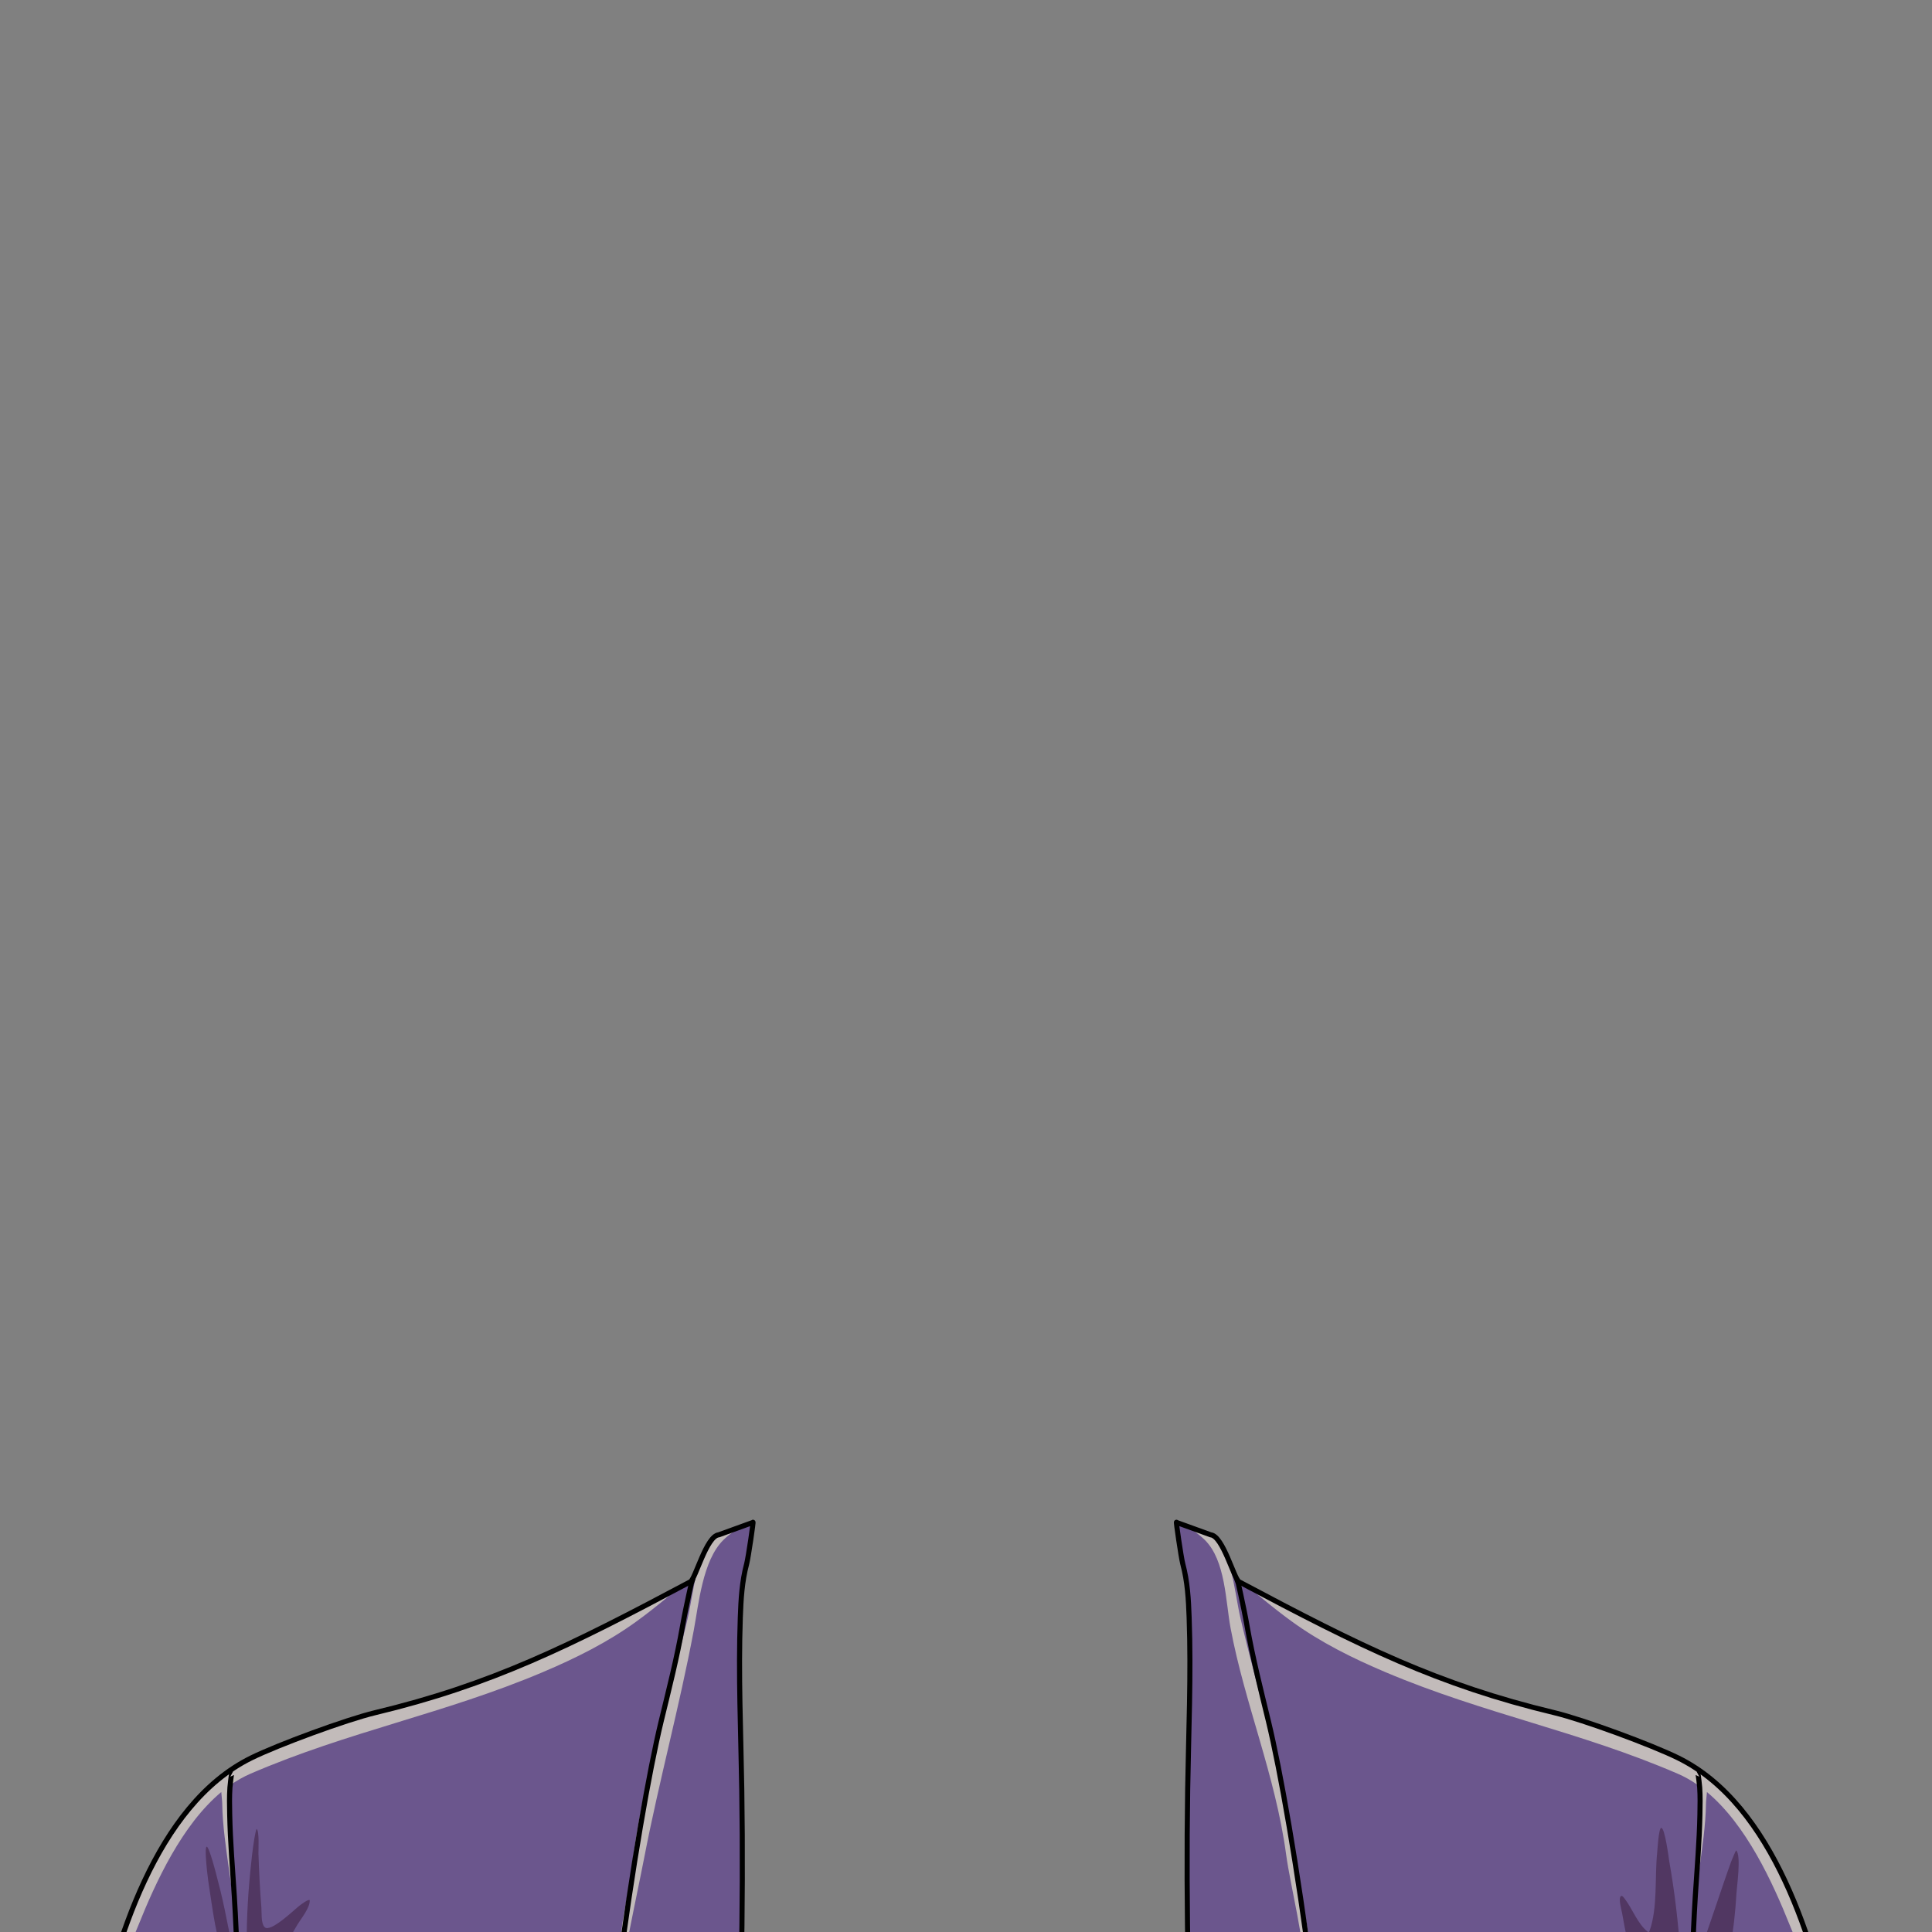 <svg viewBox="0 0 800 800" xmlns="http://www.w3.org/2000/svg">
  <rect x="0" y="0" width="800" height="800" fill="#808080" stroke="none"/>
  <g id="default-shirt-4">
    <path
      d="M311.764,630.408C312.177,629.138 309.84,645.075 309.188,647.522C307.205,654.957 306.817,662.192 306.542,669.83C305.692,693.498 306.783,717.235 307.15,740.903C307.925,790.868 306.681,841.11 304.463,891.021C303.788,906.212 302.142,940.907 301.06,956.021C300.518,963.583 281.119,954.697 277.123,953.744C261.648,950.053 252.061,949.935 236.277,947.867C185.914,941.269 135.249,941.396 84.761,936.581C74.151,935.57 37.635,934.354 29.513,927.33C23.667,922.273 26.163,910.148 27.333,903.983C31.158,883.811 34.886,864.694 39.152,844.611C47.533,805.157 64.329,747.526 103.983,727.956C115.066,722.487 143.399,712.052 155.24,709.213C203.367,697.674 235.562,681.773 285.873,654.981C287.964,653.867 292.509,636.013 297.618,635.533L311.764,630.408ZM487.178,630.408C486.764,629.138 489.101,645.075 489.754,647.522C491.736,654.957 492.125,662.192 492.399,669.83C493.25,693.498 492.158,717.235 491.791,740.903C491.016,790.868 492.26,841.11 494.479,891.021C495.154,906.212 496.799,940.907 497.882,956.021C498.423,963.583 517.823,954.697 521.819,953.744C537.294,950.053 546.88,949.935 562.665,947.867C613.028,941.269 663.692,941.396 714.181,936.581C724.791,935.57 761.307,934.354 769.429,927.33C775.275,922.273 772.778,910.148 771.609,903.983C767.783,883.811 764.056,864.694 759.79,844.611C751.408,805.157 734.613,747.526 694.959,727.956C683.876,722.487 655.542,712.052 643.702,709.213C595.574,697.674 563.38,681.773 513.069,654.981C510.977,653.867 506.432,636.013 501.324,635.533L487.178,630.408Z"
      style="fill: rgb(107, 86, 141)"
    />
    <clipPath id="_clip1_clothes_4">
      <path
        d="M311.764,630.408C312.177,629.138 309.84,645.075 309.188,647.522C307.205,654.957 306.817,662.192 306.542,669.83C305.692,693.498 306.783,717.235 307.15,740.903C307.925,790.868 306.681,841.11 304.463,891.021C303.788,906.212 302.142,940.907 301.06,956.021C300.518,963.583 281.119,954.697 277.123,953.744C261.648,950.053 252.061,949.935 236.277,947.867C185.914,941.269 135.249,941.396 84.761,936.581C74.151,935.57 37.635,934.354 29.513,927.33C23.667,922.273 26.163,910.148 27.333,903.983C31.158,883.811 34.886,864.694 39.152,844.611C47.533,805.157 64.329,747.526 103.983,727.956C115.066,722.487 143.399,712.052 155.24,709.213C203.367,697.674 235.562,681.773 285.873,654.981C287.964,653.867 292.509,636.013 297.618,635.533L311.764,630.408ZM487.178,630.408C486.764,629.138 489.101,645.075 489.754,647.522C491.736,654.957 492.125,662.192 492.399,669.83C493.25,693.498 492.158,717.235 491.791,740.903C491.016,790.868 492.26,841.11 494.479,891.021C495.154,906.212 496.799,940.907 497.882,956.021C498.423,963.583 517.823,954.697 521.819,953.744C537.294,950.053 546.88,949.935 562.665,947.867C613.028,941.269 663.692,941.396 714.181,936.581C724.791,935.57 761.307,934.354 769.429,927.33C775.275,922.273 772.778,910.148 771.609,903.983C767.783,883.811 764.056,864.694 759.79,844.611C751.408,805.157 734.613,747.526 694.959,727.956C683.876,722.487 655.542,712.052 643.702,709.213C595.574,697.674 563.38,681.773 513.069,654.981C510.977,653.867 506.432,636.013 501.324,635.533L487.178,630.408Z"
      />
    </clipPath>
    <g clip-path="url(#_clip1_clothes_4)">
      <path
        d="M677.998,814.263C674.34,808.663 672.881,798.581 671.655,792.072C671.444,790.949 670.004,785.97 671.206,785.132C671.73,784.767 672.52,785.914 672.754,786.217C675.911,790.326 678.087,796.577 682.212,799.849C682.593,800.151 682.868,800.035 683.029,799.588C686.476,790.014 685.144,777.222 686.198,767.166C686.284,766.339 686.81,756.935 687.872,756.89C689.431,756.825 690.974,769.403 691.175,770.536C693.458,783.404 694.978,796.425 695.837,809.461C695.932,810.909 695.052,820.551 697.92,820.36C700.132,820.213 702.232,812.851 702.804,811.303C706.623,800.958 710.031,790.428 713.629,780.001C714.687,776.933 715.739,773.86 716.851,770.81C716.959,770.513 718.793,766.123 718.88,766.195C721.097,768.009 719.174,781.373 719.041,783.812C718.174,799.689 715.423,815.229 710.896,830.462C709.227,836.077 708.056,845.571 700.345,843.792L677.998,814.263ZM104.167,826.793C104.291,826.77 104.411,826.731 104.528,826.675C105.306,826.299 103.855,823.418 103.684,822.795C102.578,818.768 102.42,814.42 102.283,810.269C101.897,798.573 102.495,786.725 103.628,775.083C104.079,770.46 104.581,765.824 105.336,761.239C105.372,761.02 106.009,757.278 106.27,757.391C107.447,757.902 106.982,766.414 107.018,767.508C107.263,774.996 107.635,782.478 108.237,789.947C108.402,791.99 108.008,796.425 109.593,798.007C111.982,800.39 121.941,790.698 123.968,789.123C124.278,788.882 128.25,785.812 128.26,786.997C128.288,790.056 124.715,794.389 123.236,796.83C118.716,804.296 114.527,811.9 110.484,819.631C108.695,823.05 107.253,827.504 104.167,826.793ZM104.167,826.793C100.834,827.413 95.005,816.373 94.149,814.423C89.358,803.515 88.048,790.419 86.218,778.757C85.884,776.627 83.625,757.418 87.085,767.674C87.383,768.558 87.664,769.448 87.935,770.34C88.421,771.948 88.866,773.568 89.301,775.19C89.998,777.792 90.665,780.4 91.304,783.017C92.514,787.976 93.53,792.971 94.516,797.978C95.936,805.191 98.497,813.35 98.569,820.742L101.491,825.175C102.509,826.108 103.39,826.614 104.167,826.793Z"
        style="fill: rgb(56, 25, 57); fill-opacity: 0.5"
      />
      <path
        d="M91.622,742.044C75.352,755.627 64.49,779.246 57.205,797.458C53.601,806.468 49.762,813.982 43.569,821.552C43.126,822.094 42.517,822.254 41.96,821.74C38.553,818.596 40.999,809.049 41.64,805.39C44.629,788.333 52.523,773.088 62.267,758.915C100.481,703.332 162.385,683.47 224.361,665.712L280.789,657.618C281.423,657.459 279.825,658.505 279.319,658.919C277.926,660.06 276.557,661.23 275.165,662.373C271.425,665.443 267.624,668.428 263.711,671.277C251.679,680.038 238.32,686.661 224.64,692.446C183.857,709.693 144.404,716.895 103.746,734.445C100.851,735.695 98.093,737.265 95.469,739.098C95.466,739.13 95.464,739.161 95.463,739.191C95.018,747.832 94.734,756.473 95.202,765.119C95.458,769.852 95.856,774.576 96.218,779.301C96.34,780.894 96.467,782.487 96.593,784.079C96.651,784.812 97.347,786.57 96.672,786.281C96.274,786.11 96.203,783.78 96.15,783.408C95.732,780.455 95.277,777.508 94.874,774.554C93.61,765.304 92.158,756.088 92.016,746.736C91.998,745.55 91.747,743.787 91.622,742.044ZM706.809,742.044C723.079,755.627 733.941,779.246 741.225,797.458C744.83,806.468 748.668,813.982 754.862,821.552C755.305,822.094 755.914,822.254 756.47,821.74C759.877,818.596 757.432,809.049 756.79,805.39C753.802,788.333 745.907,773.088 736.163,758.915C697.95,703.332 636.045,683.47 574.069,665.712L517.642,657.618C517.007,657.459 518.605,658.505 519.111,658.919C520.505,660.06 521.873,661.23 523.265,662.373C527.006,665.443 530.807,668.428 534.72,671.277C546.751,680.038 560.11,686.661 573.79,692.446C614.574,709.693 654.027,716.895 694.684,734.445C697.58,735.695 700.338,737.265 702.962,739.098C702.964,739.13 702.966,739.161 702.968,739.191C703.413,747.832 703.697,756.473 703.229,765.119C702.972,769.852 702.575,774.576 702.213,779.301C702.091,780.894 701.963,782.487 701.837,784.079C701.779,784.812 701.083,786.57 701.758,786.281C702.156,786.11 702.227,783.78 702.28,783.408C702.699,780.455 703.153,777.508 703.557,774.554C704.82,765.304 706.273,756.088 706.414,746.736C706.432,745.55 706.684,743.787 706.809,742.044ZM311.143,629.545C311.206,629.522 311.245,629.515 311.252,629.529L311.143,629.545C310.64,629.734 308.57,630.993 308.417,631.092C305.313,633.096 302.14,635.091 299.5,637.706C290.942,646.184 289.33,664.092 287.263,675.133C281.386,706.518 272.895,737.492 266.804,768.982C263.578,785.661 256.644,816.578 255.851,829.907C255.743,831.725 256.907,810.598 256.858,808.128C256.638,796.978 260.234,784.896 261.548,773.811C265.717,738.647 276.594,704.737 284.699,670.388C287.603,658.079 288.36,638.858 299.886,631.231L311.143,629.545ZM487.287,629.545C487.224,629.522 487.186,629.515 487.179,629.529L487.287,629.545C487.79,629.734 489.86,630.993 490.013,631.092C493.118,633.096 496.29,635.091 498.93,637.706C507.488,646.184 507.491,663.139 509.559,674.18C515.436,705.565 528.132,735.1 532.566,767.959C534.35,781.185 540.45,804.327 540.11,817.454C539.959,823.277 542.461,813.341 542.51,810.871C542.73,799.72 538.197,784.896 536.882,773.811C532.713,738.647 521.836,704.737 513.731,670.388C510.827,658.079 510.07,638.858 498.545,631.231L487.287,629.545Z"
        style="fill: rgb(252, 255, 216); fill-opacity: 0.6"
      />
      <g>
        <path
          d="M286.718,653.557C287.34,653.093 286.393,655.074 286.223,655.831C285.899,657.264 285.576,658.695 285.269,660.132C284.352,664.436 283.426,668.757 282.667,673.092C280.326,686.454 276.977,699.543 273.783,712.723C264.023,753.006 245.314,873.277 244.127,968.019"
          style="fill: none; stroke: black; stroke-width: 2.1px"
        />
        <path
          d="M95.965,734.547C95.775,734.448 95.228,739.904 95.211,740.152C94.957,743.887 95.038,747.643 95.115,751.382C95.348,762.658 96.299,773.91 97.024,785.161C99.178,818.573 102.414,943.181 103.323,976.655"
          style="fill: none; stroke: black; stroke-width: 2.1px"
        />
        <g transform="matrix(-1,0,0,1,799.013,0)">
          <path
            d="M286.718,653.557C287.34,653.093 286.393,655.074 286.223,655.831C285.899,657.264 285.576,658.695 285.269,660.132C284.352,664.436 283.426,668.757 282.667,673.092C280.326,686.454 276.977,699.543 273.783,712.723C264.023,753.006 245.314,873.277 244.127,968.019"
            style="fill: none; stroke: black; stroke-width: 2.1px"
          />
        </g>
        <g transform="matrix(-1,0,0,1,799.013,0)">
          <path
            d="M95.965,734.547C95.775,734.448 95.228,739.904 95.211,740.152C94.957,743.887 95.038,747.643 95.115,751.382C95.348,762.658 96.299,773.91 97.024,785.161C99.178,818.573 102.414,943.181 103.323,976.655"
            style="fill: none; stroke: black; stroke-width: 2.1px"
          />
        </g>
      </g>
    </g>
    <path
      d="M311.764,630.408C312.177,629.138 309.84,645.075 309.188,647.522C307.205,654.957 306.817,662.192 306.542,669.83C305.692,693.498 306.783,717.235 307.15,740.903C307.925,790.868 306.681,841.11 304.463,891.021C303.788,906.212 302.142,940.907 301.06,956.021C300.518,963.583 281.119,954.697 277.123,953.744C261.648,950.053 252.061,949.935 236.277,947.867C185.914,941.269 135.249,941.396 84.761,936.581C74.151,935.57 37.635,934.354 29.513,927.33C23.667,922.273 26.163,910.148 27.333,903.983C31.158,883.811 34.886,864.694 39.152,844.611C47.533,805.157 64.329,747.526 103.983,727.956C115.066,722.487 143.399,712.052 155.24,709.213C203.367,697.674 235.562,681.773 285.873,654.981C287.964,653.867 292.509,636.013 297.618,635.533L311.764,630.408ZM487.178,630.408C486.764,629.138 489.101,645.075 489.754,647.522C491.736,654.957 492.125,662.192 492.399,669.83C493.25,693.498 492.158,717.235 491.791,740.903C491.016,790.868 492.26,841.11 494.479,891.021C495.154,906.212 496.799,940.907 497.882,956.021C498.423,963.583 517.823,954.697 521.819,953.744C537.294,950.053 546.88,949.935 562.665,947.867C613.028,941.269 663.692,941.396 714.181,936.581C724.791,935.57 761.307,934.354 769.429,927.33C775.275,922.273 772.778,910.148 771.609,903.983C767.783,883.811 764.056,864.694 759.79,844.611C751.408,805.157 734.613,747.526 694.959,727.956C683.876,722.487 655.542,712.052 643.702,709.213C595.574,697.674 563.38,681.773 513.069,654.981C510.977,653.867 506.432,636.013 501.324,635.533L487.178,630.408Z"
      style="fill: none; stroke: black; stroke-width: 2.1px"
    />
  </g>
</svg>
